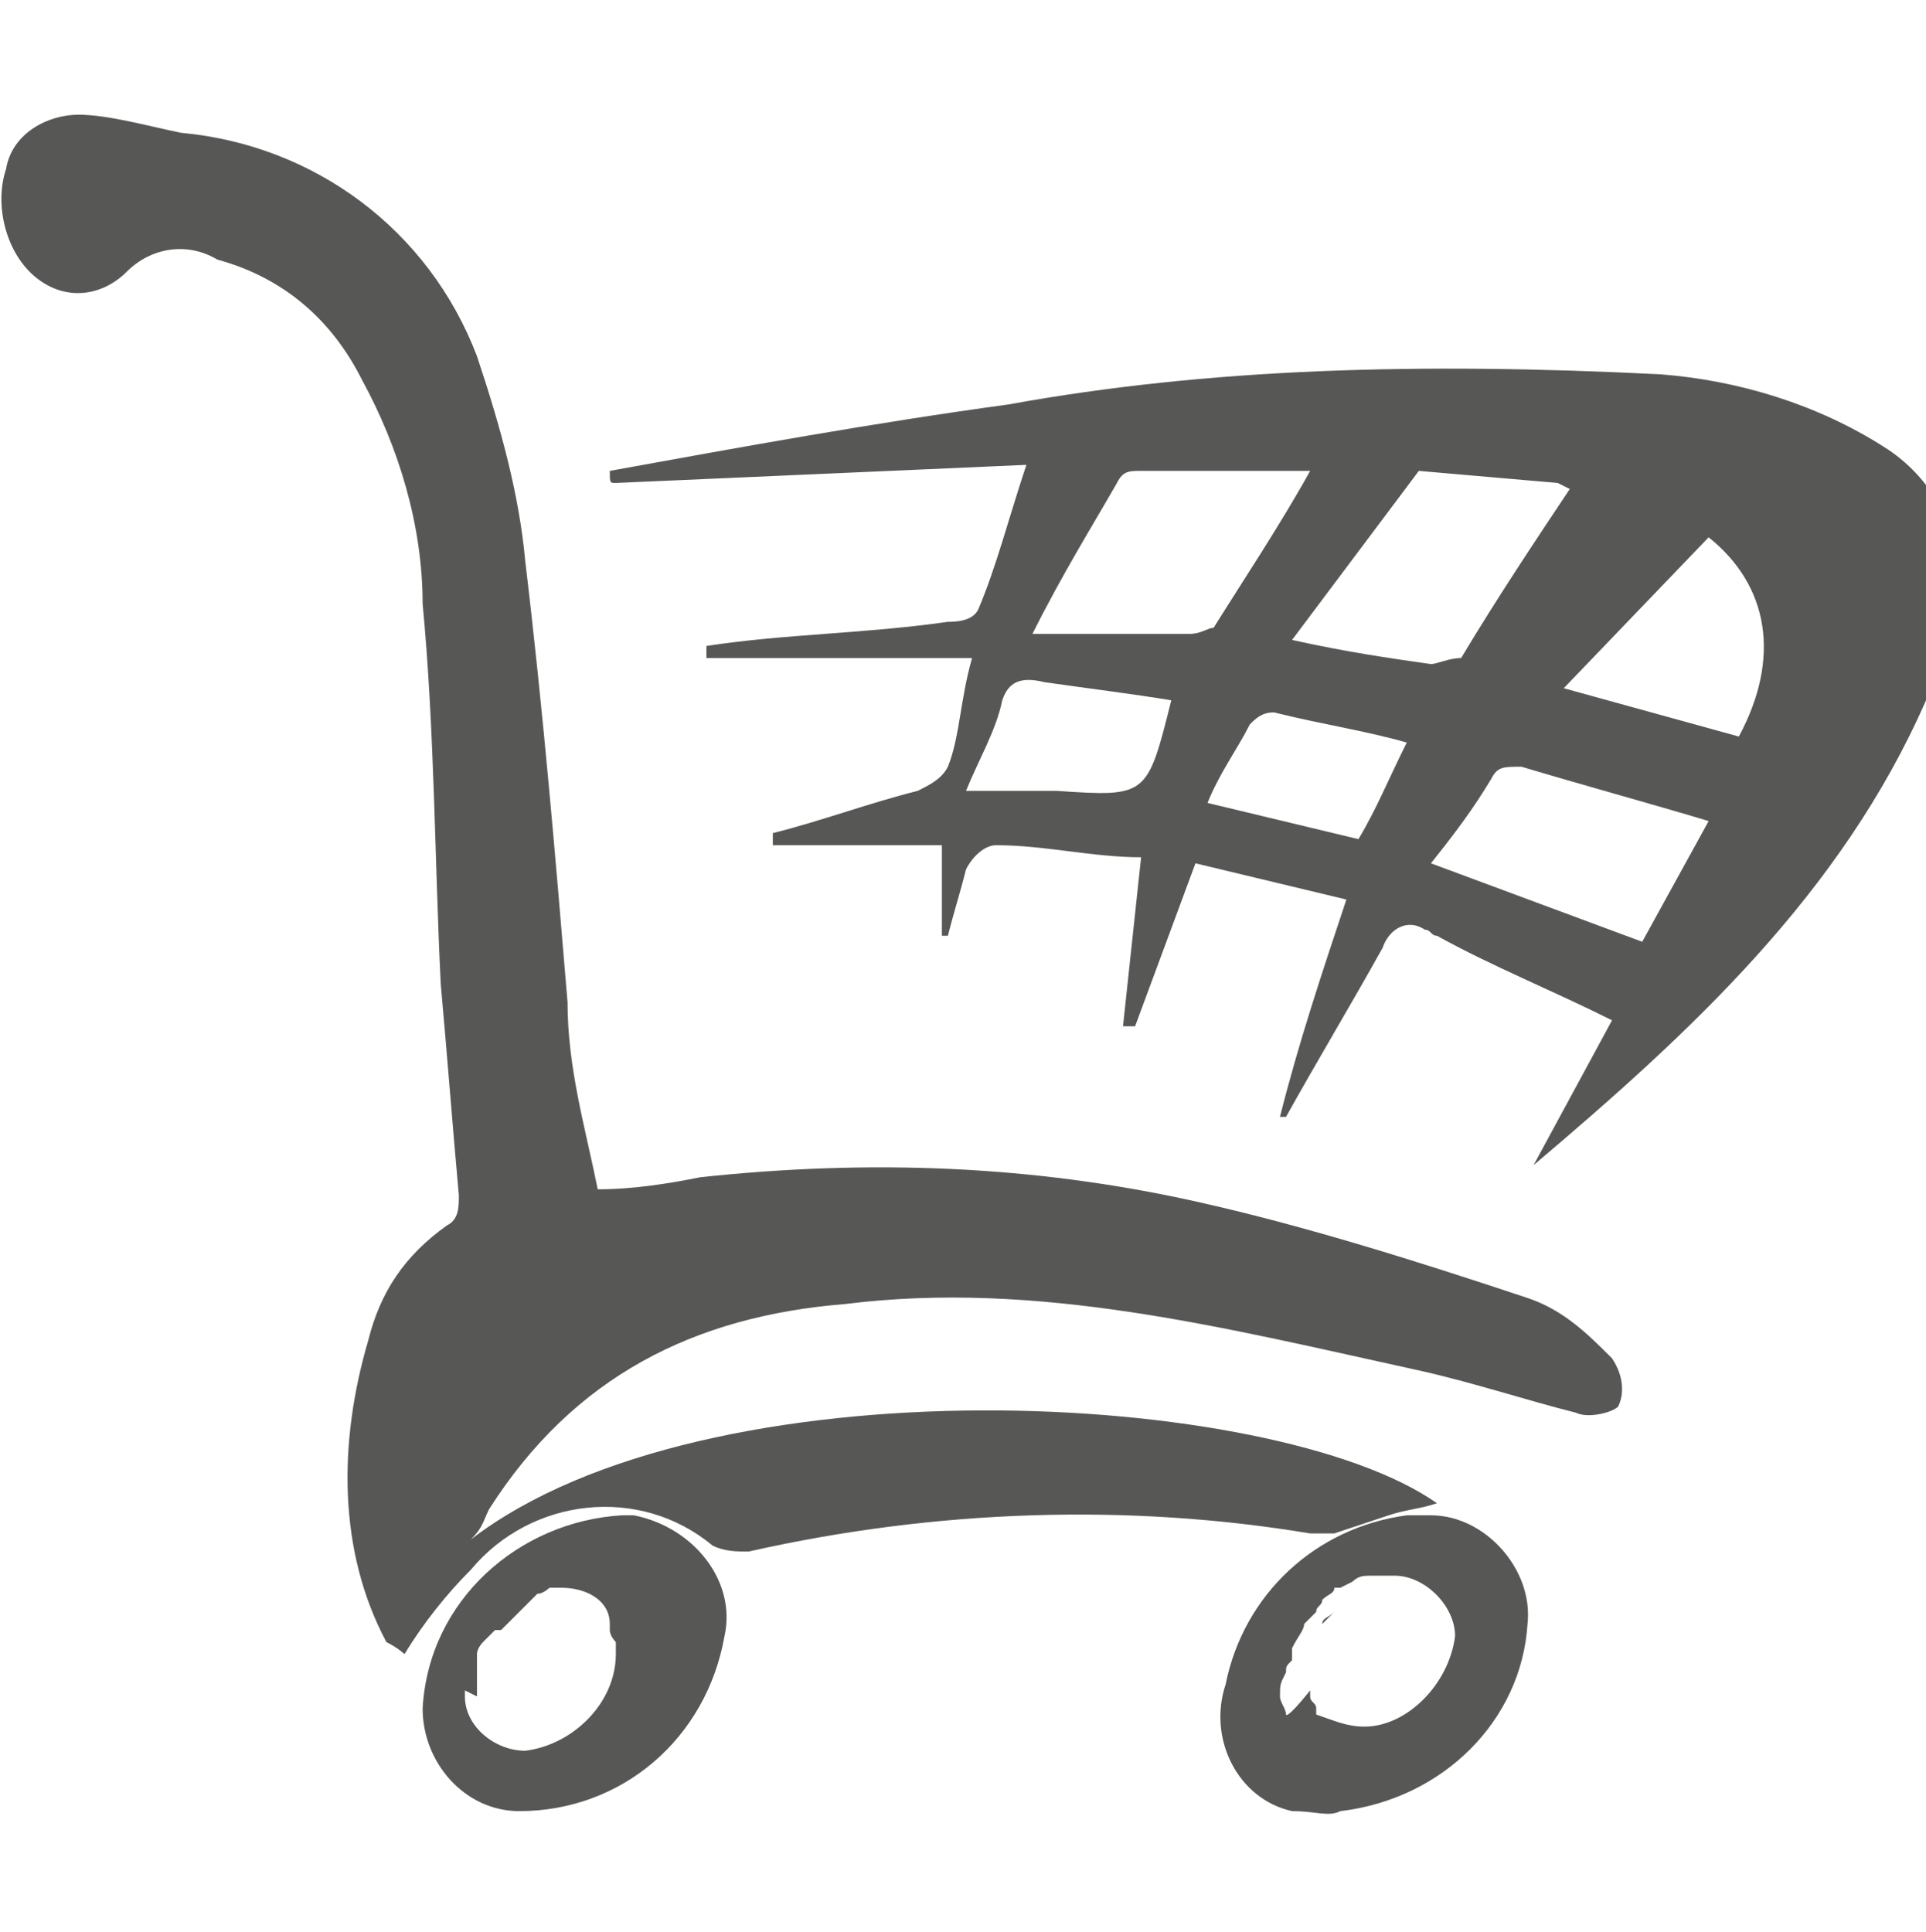 <?xml version="1.0" encoding="utf-8"?>
<!-- Generator: Adobe Illustrator 25.2.0, SVG Export Plug-In . SVG Version: 6.00 Build 0)  -->
<svg version="1.1" id="Capa_1" xmlns="http://www.w3.org/2000/svg" xmlns:xlink="http://www.w3.org/1999/xlink" x="0px" y="0px"
	 viewBox="0 0 31.9 32" style="enable-background:new 0 0 31.9 32;" xml:space="preserve">
<style type="text/css">
	.st0{fill:#575756;}
</style>
<g>
	<path class="st0" d="M6.7,27.4c0.3-0.5,0.7-1,1.1-1.4c1-1.2,2.8-1.4,4-0.4c0.2,0.1,0.4,0.1,0.6,0.1c3.1-0.7,6.3-0.8,9.3-0.3
		c0.2,0,0.2,0,0.4,0c0.3-0.1,0.6-0.2,0.9-0.3c0.3-0.1,0.5-0.1,0.8-0.2c-2.7-1.9-12.1-2.4-16,0.6C8,25.3,8,25.2,8.1,25
		c1.4-2.2,3.4-3.2,5.9-3.4c3.2-0.4,6.3,0.4,9.5,1.1c0.9,0.2,1.8,0.5,2.6,0.7c0.2,0.1,0.6,0,0.7-0.1c0.1-0.2,0.1-0.5-0.1-0.8
		c-0.4-0.4-0.8-0.8-1.4-1c-1.8-0.6-3.7-1.2-5.5-1.6c-2.7-0.6-5.4-0.7-8.2-0.4c-0.5,0.1-1.1,0.2-1.7,0.2c-0.2-1-0.5-2-0.5-3.1
		C9.2,14.2,9,11.8,8.7,9.3C8.6,8.2,8.3,7.1,7.9,5.9C7.1,3.8,5.2,2.4,3,2.2C2.5,2.1,1.8,1.9,1.3,1.9C0.8,1.9,0.2,2.2,0.1,2.8
		c-0.2,0.6,0,1.4,0.5,1.8c0.5,0.4,1.1,0.3,1.5-0.1s1-0.5,1.5-0.2c1.1,0.3,1.9,1,2.4,2C6.6,7.4,7,8.7,7,10c0.2,2.1,0.2,4.3,0.3,6.3
		c0.1,1.1,0.2,2.4,0.3,3.5c0,0.2,0,0.4-0.2,0.5c-0.7,0.5-1.1,1.1-1.3,1.9c-0.5,1.7-0.5,3.5,0.3,5C6.6,27.3,6.7,27.4,6.7,27.4
		C6.7,27.4,6.7,27.4,6.7,27.4z"/>
	<path class="st0" d="M10.2,8L17,7.7c-0.3,0.9-0.5,1.7-0.8,2.4c-0.1,0.2-0.4,0.2-0.5,0.2c-1.4,0.2-2.7,0.2-4,0.4c0,0.1,0,0.2,0,0.2
		h4.4c-0.2,0.7-0.2,1.3-0.4,1.8c-0.1,0.2-0.3,0.3-0.5,0.4c-0.8,0.2-1.6,0.5-2.4,0.7v0.2h2.8v1.5h0.1c0.1-0.4,0.2-0.7,0.3-1.1
		c0.1-0.2,0.3-0.4,0.5-0.4c0.8,0,1.6,0.2,2.4,0.2l-0.3,2.8h0.2l1-2.7l2.5,0.6c-0.4,1.2-0.8,2.4-1.1,3.6h0.1c0.5-0.9,1.1-1.9,1.6-2.8
		c0.1-0.3,0.4-0.5,0.7-0.3c0.1,0,0.1,0.1,0.2,0.1c0.9,0.5,1.9,0.9,2.9,1.4l-1.3,2.4c2.6-2.2,5.1-4.5,6.5-7.7
		c0.2-0.6,0.4-1.2,0.5-1.9c0.1-0.9-0.4-1.8-1.2-2.3c-1.1-0.7-2.4-1.1-3.7-1.2C23.5,6,20,6.1,16.7,6.7c-2.2,0.3-4.4,0.7-6.6,1.1
		C10.1,8,10.1,8,10.2,8z M28.8,12.2l-2.9-0.8l2.4-2.5C29.3,9.7,29.5,10.9,28.8,12.2z M23.7,14.3c0.4-0.5,0.7-0.9,1-1.4
		c0.1-0.2,0.2-0.2,0.5-0.2c1,0.3,2.1,0.6,3.1,0.9l-1.1,2L23.7,14.3z M21.4,10.6l2.1-2.8L25.8,8l0.2,0.1c-0.6,0.9-1.2,1.8-1.8,2.8
		C24,10.9,23.8,11,23.7,11C23,10.9,22.3,10.8,21.4,10.6L21.4,10.6z M20,13.3c0.2-0.5,0.5-0.9,0.7-1.3c0.1-0.1,0.2-0.2,0.4-0.2
		c0.8,0.2,1.5,0.3,2.2,0.5c-0.3,0.6-0.5,1.1-0.8,1.6L20,13.3z M19.7,10.5c-0.8,0-1.6,0-2.6,0c0.5-1,1-1.8,1.4-2.5
		c0.1-0.2,0.2-0.2,0.4-0.2c0.9,0,1.8,0,2.8,0c-0.5,0.9-1.1,1.8-1.6,2.6C20,10.4,19.9,10.5,19.7,10.5L19.7,10.5z M17.3,11.3
		c0.7,0.1,1.5,0.2,2.1,0.3c-0.4,1.6-0.4,1.6-1.9,1.5H16c0.2-0.5,0.5-1,0.6-1.5C16.7,11.3,16.9,11.2,17.3,11.3
		C17.3,11.2,17.3,11.3,17.3,11.3L17.3,11.3z"/>
	<path class="st0" d="M22.2,30c1.7-0.2,3-1.5,3.1-3.1c0.1-0.9-0.7-1.8-1.6-1.8c-0.2,0-0.3,0-0.4,0c-1.5,0.2-2.7,1.3-3,2.8
		c-0.3,0.9,0.2,1.9,1.1,2.1C21.8,30,22,30.1,22.2,30z M21.3,28.4c0-0.1-0.1-0.2-0.1-0.3c0-0.2,0-0.2,0.1-0.4c0-0.1,0-0.1,0.1-0.2
		v-0.1v-0.1c0.1-0.2,0.2-0.3,0.2-0.4l0.1-0.1l0.1-0.1c0-0.1,0.1-0.1,0.1-0.2c0.1-0.1,0.2-0.1,0.2-0.2h0.1l0.2-0.1
		c0.1-0.1,0.2-0.1,0.3-0.1h0.2h0.2c0.5,0,1,0.5,1,1l0,0c-0.1,0.8-0.8,1.5-1.5,1.5c-0.3,0-0.5-0.1-0.8-0.2v-0.1
		c0-0.1-0.1-0.1-0.1-0.2v-0.1C21.3,28.5,21.3,28.4,21.3,28.4L21.3,28.4z"/>
	<path class="st0" d="M7,28.3C7,29.2,7.7,30,8.6,30l0,0c1.7,0,3.1-1.2,3.4-2.9c0.2-0.9-0.5-1.8-1.5-2c-0.1,0-0.2,0-0.2,0
		C8.6,25.2,7.1,26.5,7,28.3z M7.9,28.1L7.9,28.1c0-0.1,0-0.2,0-0.2v-0.1v-0.1v-0.1l0,0v-0.1v-0.1v0c0-0.1,0.1-0.2,0.1-0.2L8,27.2
		l0.1-0.1l0.1-0.1L8.3,27l0.1-0.1l0.1-0.1c0.1-0.1,0.2-0.2,0.2-0.2l0.1-0.1l0,0l0.1-0.1c0.1,0,0.2-0.1,0.2-0.1H9h0.1h0.2
		c0.4,0,0.8,0.2,0.8,0.6v0.1c0,0.1,0.1,0.2,0.1,0.2c0,0,0,0,0,0.1v0.1c0,0.8-0.7,1.5-1.5,1.6c-0.5,0-1-0.4-1-0.9v-0.1L7.9,28.1z"/>
	<path class="st0" d="M22.1,26.7l-0.2,0.2C21.9,26.8,22,26.8,22.1,26.7z"/>
</g>
</svg>
